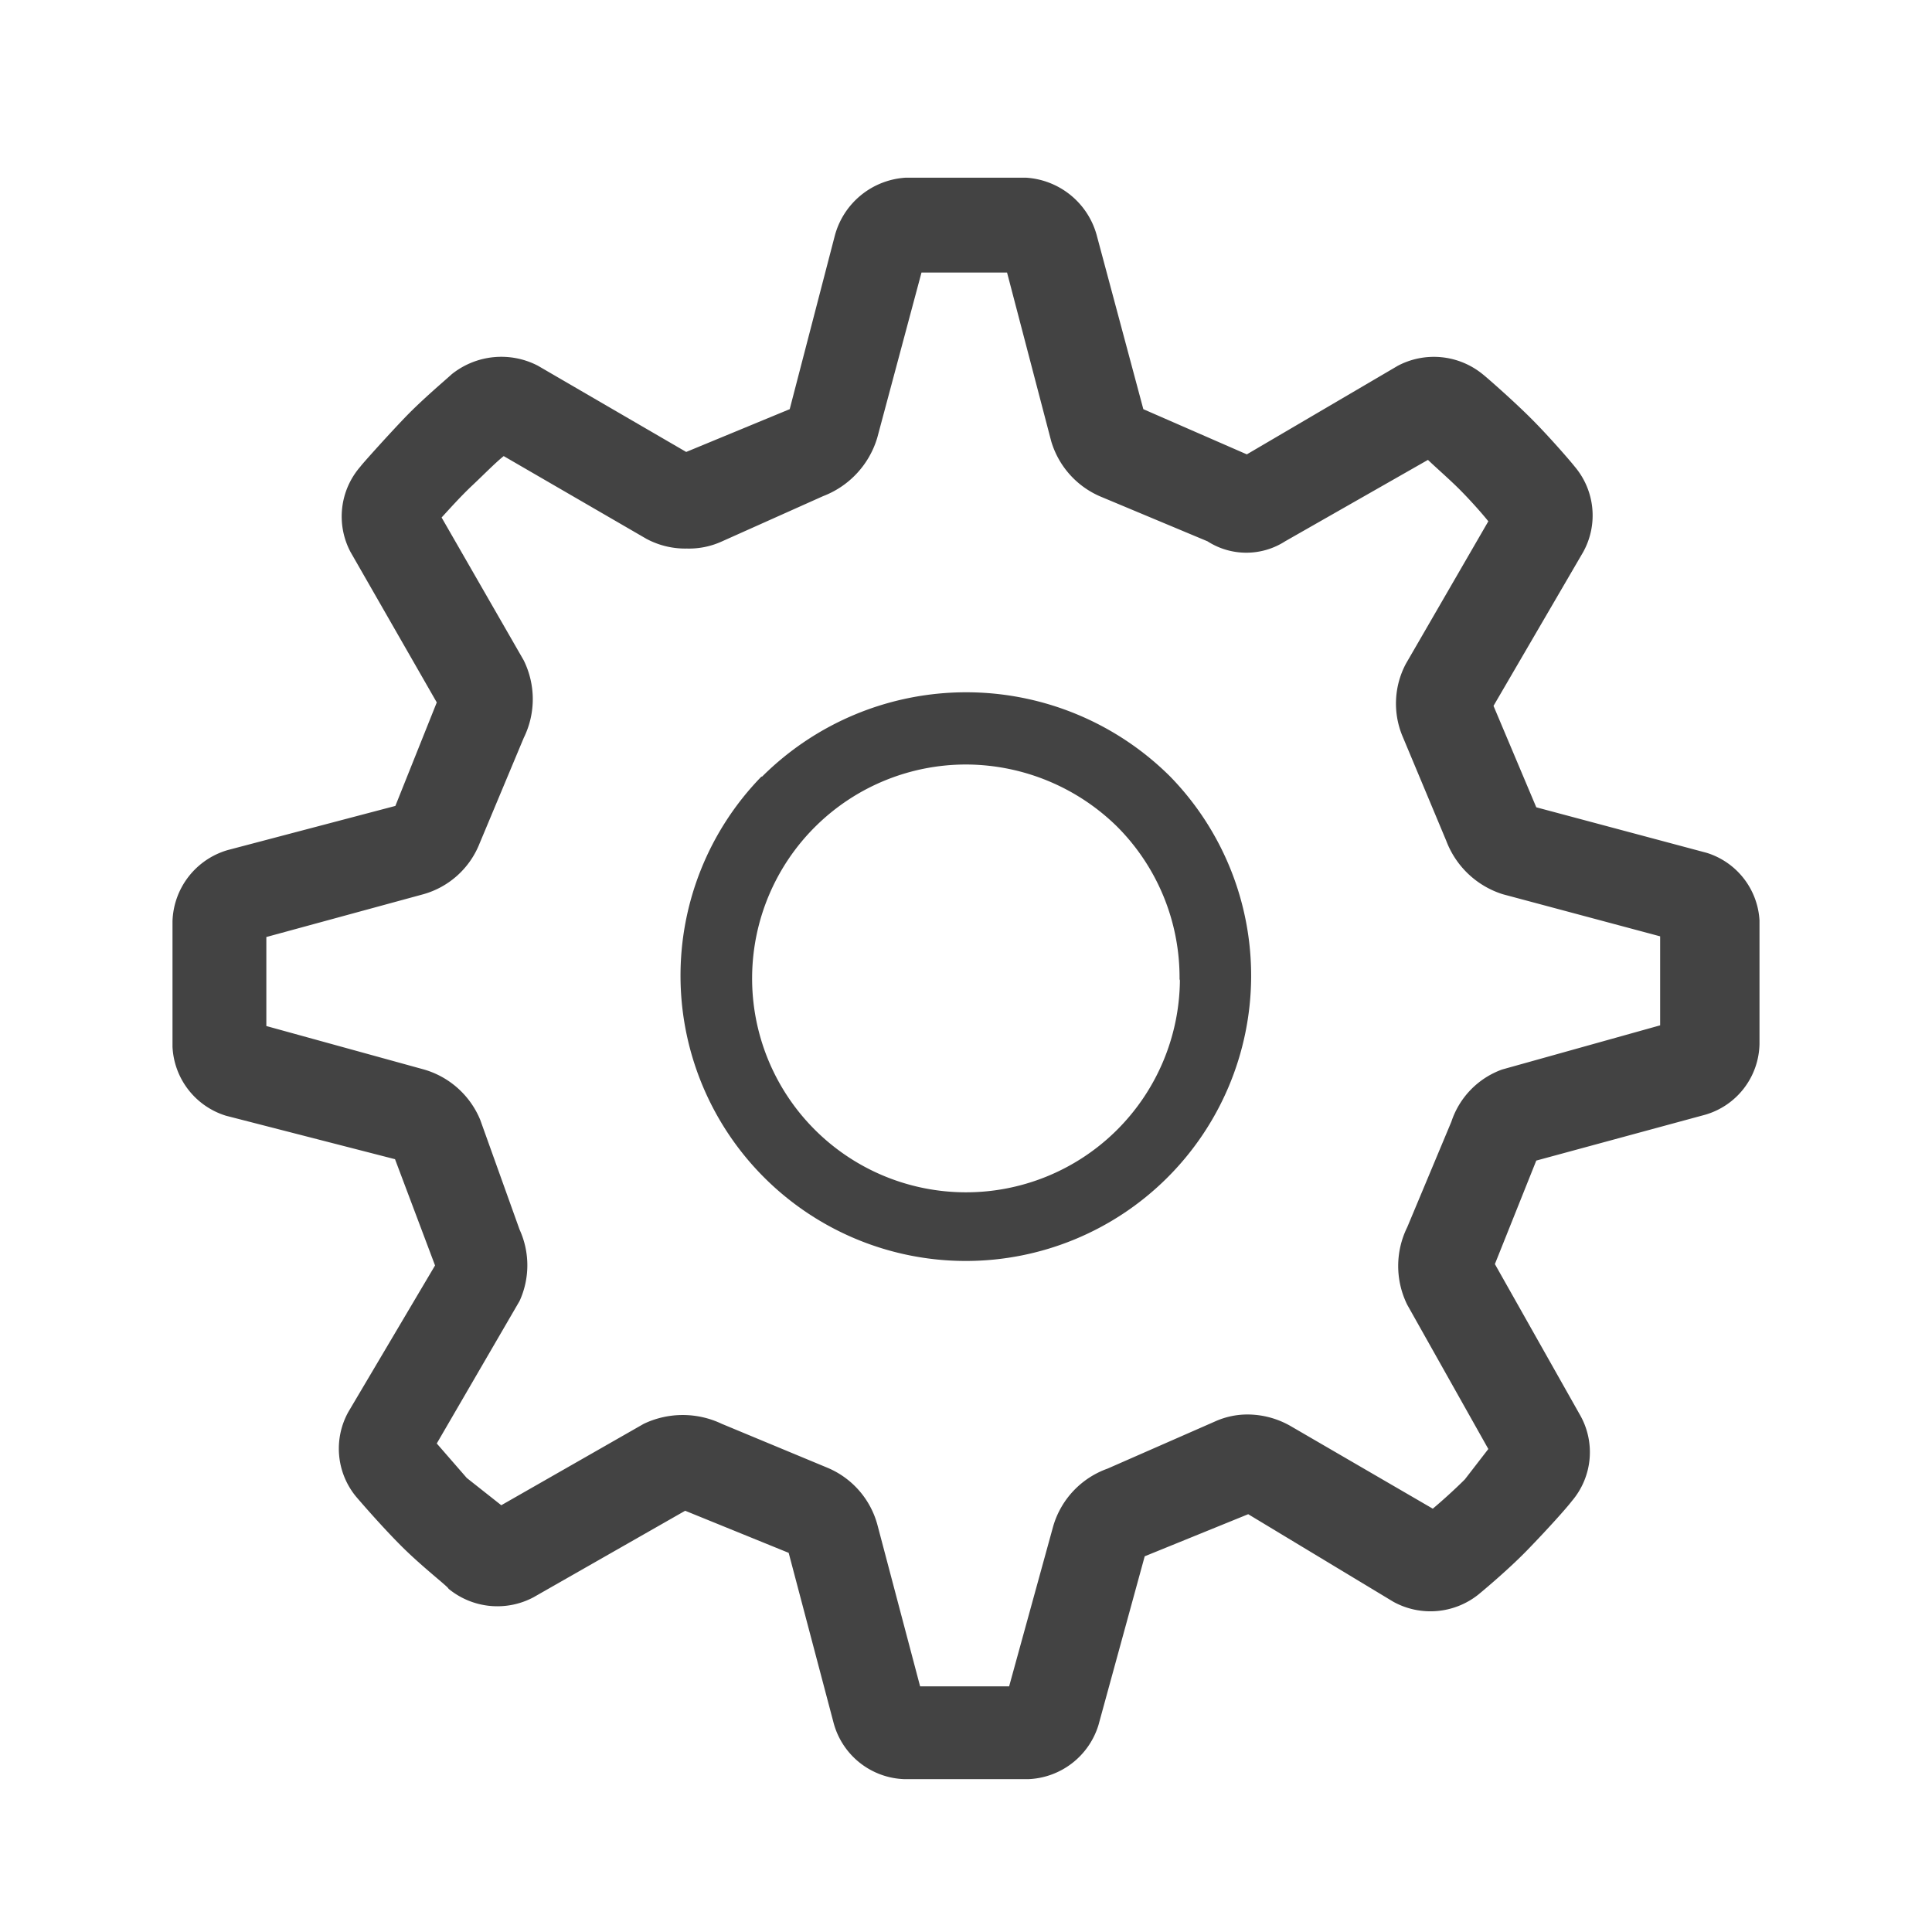 <svg id="Слой_1" data-name="Слой 1" xmlns="http://www.w3.org/2000/svg" viewBox="0 0 56 56"><defs><style>.cls-1{fill:#434343;}</style></defs><title>new</title><path class="cls-1" d="M49.47,24.72,44.53,23.4l-1.24-2.94L45.89,16a2.19,2.19,0,0,0-.25-2.48c-.1-.13-.72-.85-1.26-1.39s-1.32-1.22-1.4-1.28a2.24,2.24,0,0,0-2.46-.25l-4.38,2.57-3-1.31-1.34-5a2.27,2.27,0,0,0-2.07-1.71H26.26a2.27,2.27,0,0,0-2.07,1.71l-1.3,5-3,1.24-4.3-2.5a2.3,2.3,0,0,0-2.5.25c-.16.15-.84.72-1.34,1.24s-1.28,1.39-1.3,1.43A2.2,2.2,0,0,0,10.16,16l2.5,4.36-1.2,3L6.6,24.64A2.22,2.22,0,0,0,5,26.7v3.64a2.2,2.2,0,0,0,1.55,2l4.9,1.26,1.16,3.08L10.1,40.92a2.19,2.19,0,0,0,.22,2.46s.69.81,1.31,1.43S13,46,13,46.05a2.23,2.23,0,0,0,2.46.25l4.4-2.51,3,1.22,1.3,4.92a2.2,2.2,0,0,0,2.07,1.64h3.57A2.22,2.22,0,0,0,31.84,50l1.34-4.89,3-1.22,4.21,2.54a2.23,2.23,0,0,0,2.46-.21s.83-.68,1.43-1.3,1.12-1.2,1.28-1.41A2.18,2.18,0,0,0,45.79,41l-2.46-4.36,1.2-3,4.9-1.33A2.18,2.18,0,0,0,51,30.26V26.68A2.18,2.18,0,0,0,49.47,24.72Zm-7.4,7.79-1.28,3.06a2.54,2.54,0,0,0,0,2.25L43.14,42l-.68.88c-.31.31-.68.64-.93.85l-4.13-2.4A2.52,2.52,0,0,0,36.2,41a2.29,2.29,0,0,0-1,.21l-3.1,1.36a2.52,2.52,0,0,0-1.57,1.66l-1.28,4.65H26.67l-1.24-4.69A2.5,2.5,0,0,0,24,42.55l-3.08-1.28a2.63,2.63,0,0,0-2.26,0l-4.13,2.36-1-.79-.87-1,2.4-4.13a2.49,2.49,0,0,0,0-2.07l-1.14-3.18A2.52,2.52,0,0,0,12.29,31L7.72,29.74V27.16l4.55-1.24a2.47,2.47,0,0,0,1.63-1.47l1.28-3.06a2.54,2.54,0,0,0,0-2.25L12.8,15c.23-.25.56-.62.89-.93s.66-.65.91-.85l4.14,2.4a2.38,2.38,0,0,0,1.17.28,2.29,2.29,0,0,0,1-.2l2.95-1.32a2.61,2.61,0,0,0,1.57-1.7L26.71,7.9h2.48l1.28,4.89a2.52,2.52,0,0,0,1.47,1.62L35,15.69a2.08,2.08,0,0,0,2.25,0l4.14-2.36c.24.23.62.56.91.85s.64.68.84.93l-2.39,4.13a2.46,2.46,0,0,0-.11,2.07l1.28,3.06a2.58,2.58,0,0,0,1.64,1.55l4.56,1.22v2.58L43.54,31A2.41,2.41,0,0,0,42.07,32.51Zm-20-10a8.27,8.27,0,1,0,11.85,0,8.38,8.38,0,0,0-11.83,0Zm12.13,5.91a6.2,6.2,0,1,1-6.14-6.26,6.27,6.27,0,0,1,4.31,1.79A6.19,6.19,0,0,1,34.19,28.38Z"/></svg>